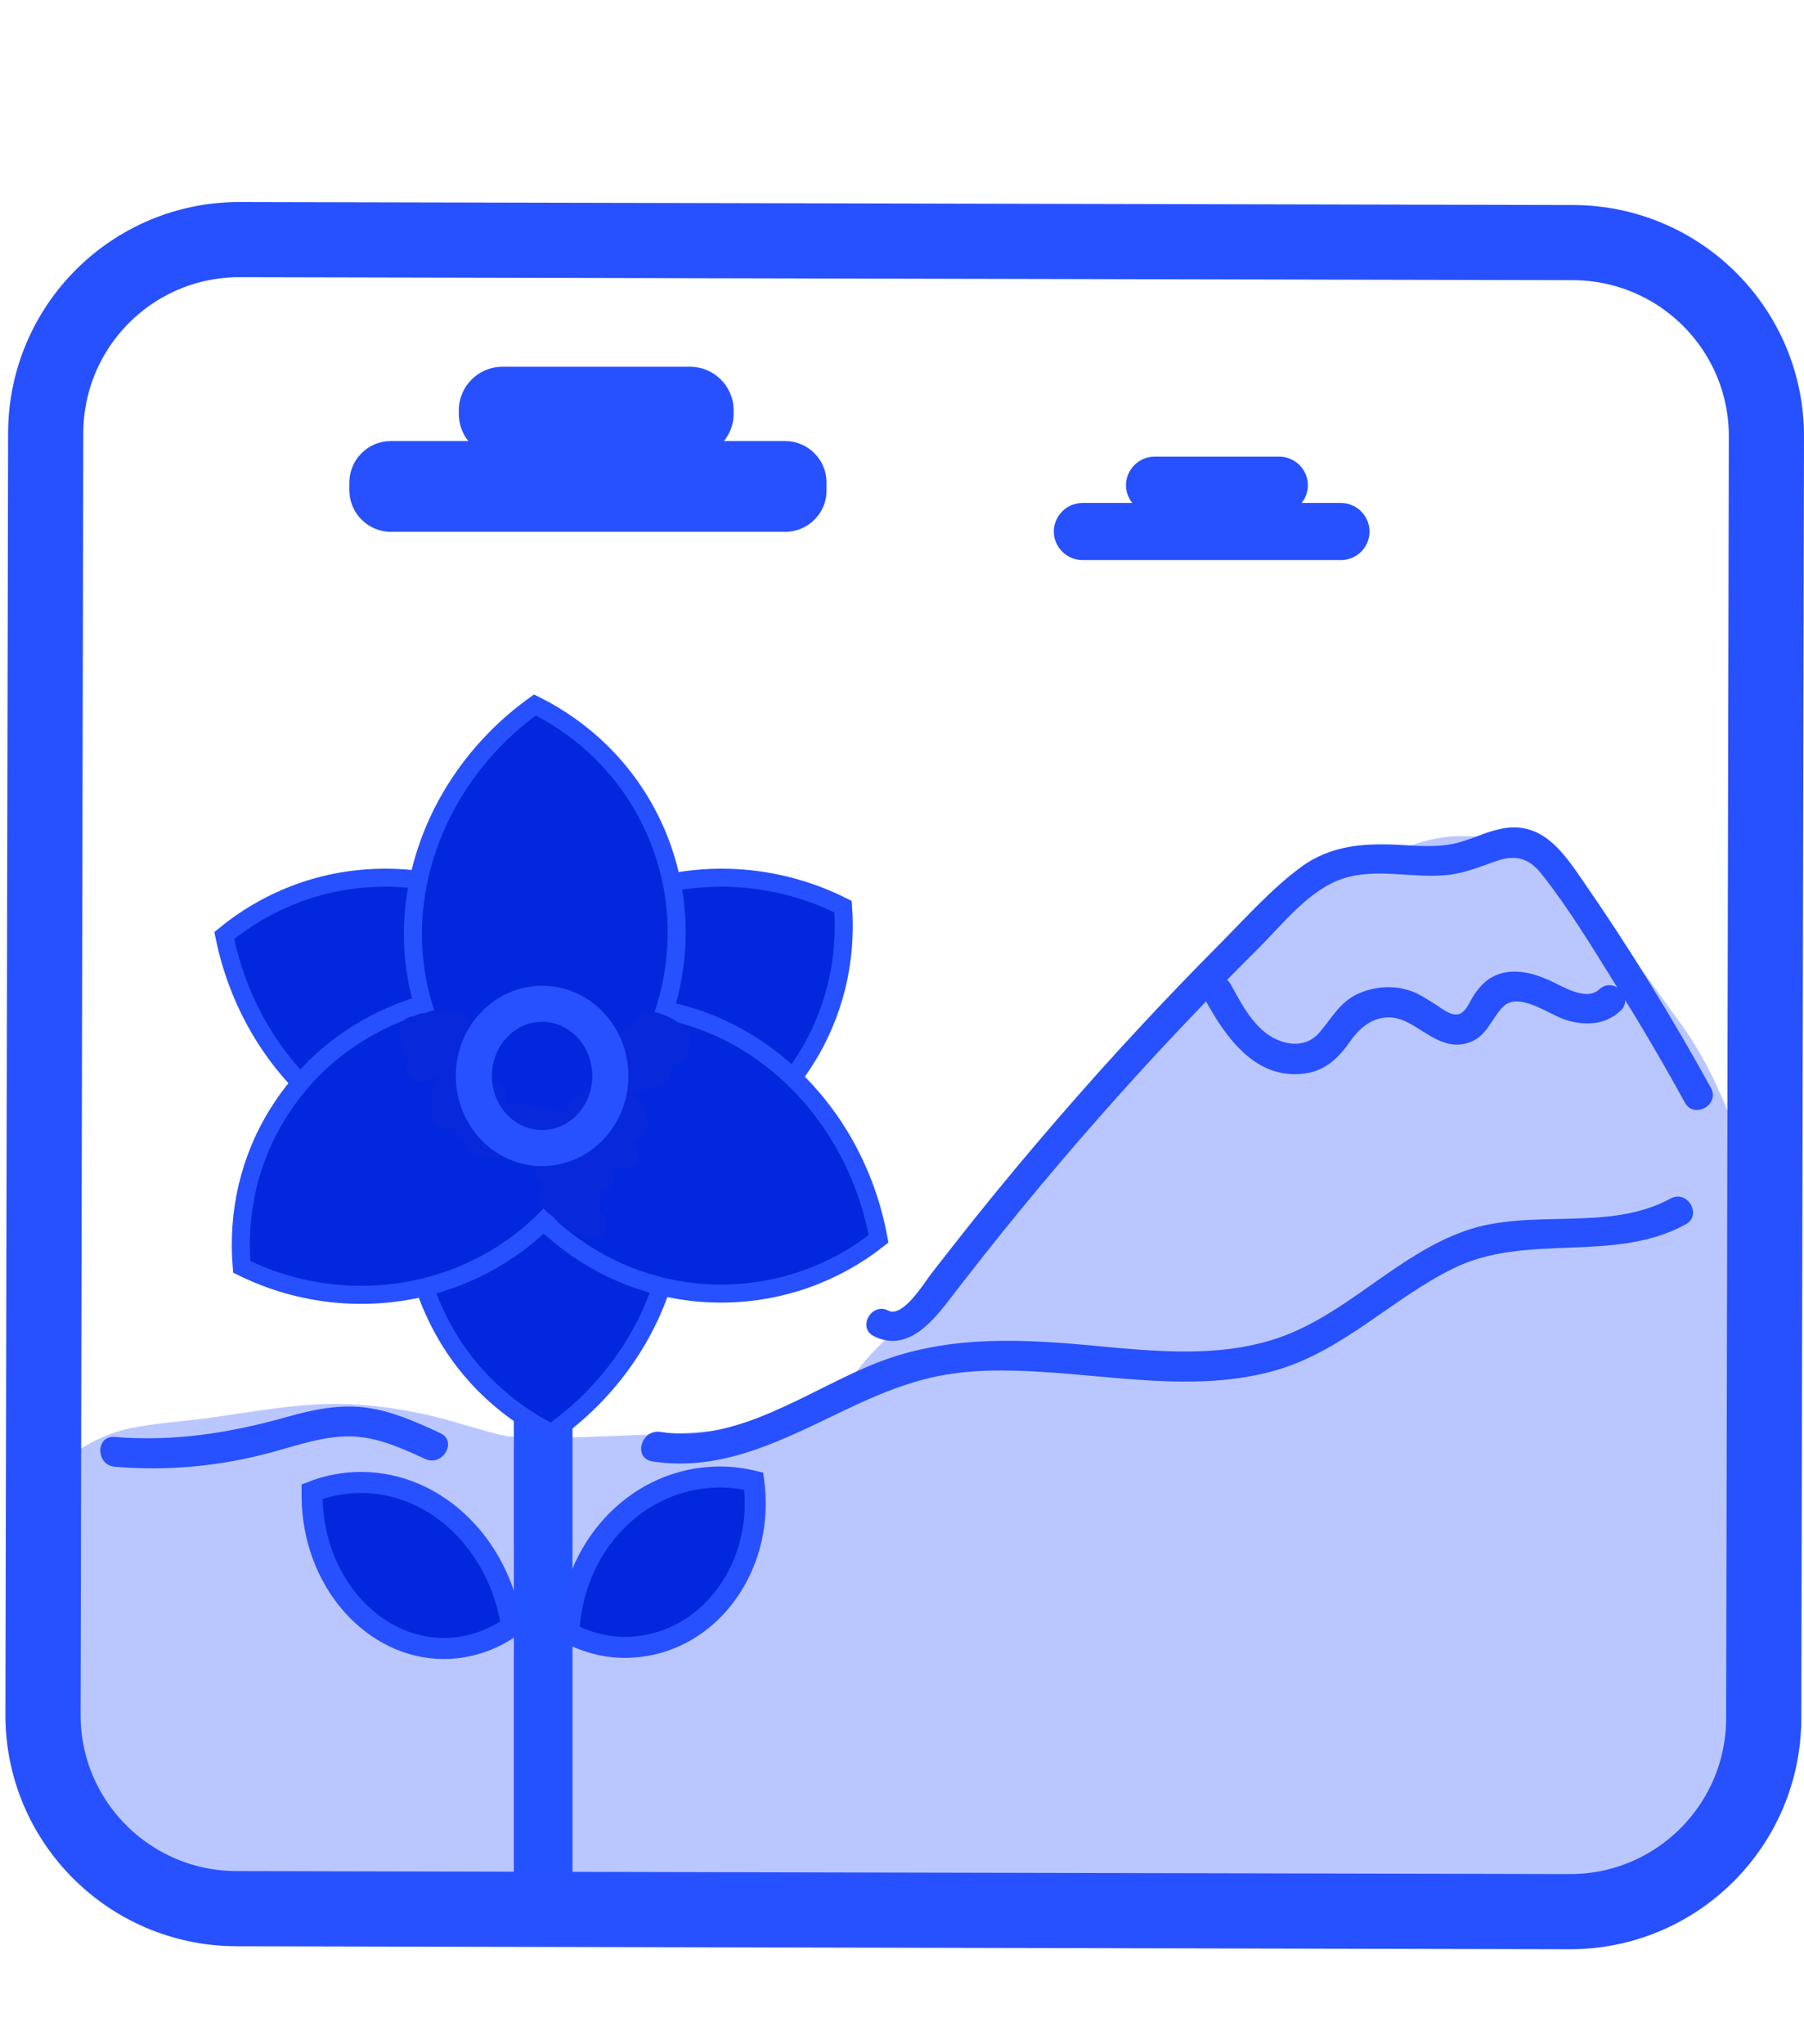 <?xml version="1.0" encoding="utf-8"?>
<!-- Generator: Adobe Illustrator 19.0.0, SVG Export Plug-In . SVG Version: 6.00 Build 0)  -->
<svg version="1.1" id="Layer_1" xmlns="http://www.w3.org/2000/svg" xmlns:xlink="http://www.w3.org/1999/xlink" x="0px" y="0px"
	 viewBox="0 0 600 680" style="enable-background:new 0 0 600 680;" xml:space="preserve">
<style type="text/css">
	.st0{opacity:0.32;}
	.st1{fill:#2750FF;}
	.st2{fill:#2352FF;}
	.st3{fill:none;stroke:#2750FF;stroke-width:25;stroke-miterlimit:10;}
	.st4{stroke:#000000;stroke-miterlimit:10;}
	.st5{fill:#0327DD;stroke:#2750FF;stroke-width:6;stroke-miterlimit:10;}
	.st6{fill:#0327DD;}
	.st7{fill:#0829DA;}
	.st8{fill:none;stroke:#2750FF;stroke-width:12;stroke-miterlimit:10;}
	.st9{fill:#0327DD;stroke:#2750FF;stroke-width:7;stroke-miterlimit:10;}
</style>
<g id="XMLID_171_">
	<g id="XMLID_200_" class="st0">
		<path id="XMLID_96_" class="st1" d="M413,311c-5.3,7.3-8,19.4-8,28.4c0,4.1,0.9,10.5,1.9,14.4c1,4,3.7,10.6,6.1,13.9
			c7.5,10.3,16.8,20,29.9,23c13.6,3.1,26,1.3,38.5-5c9.3-4.7,18.6-9.7,28.1-14.2c-4,1.7-8,3.4-11.9,5c0.5-0.1,1-0.3,1.4-0.4
			c-4.4,0.6-8.9,1.2-13.3,1.8c0.5,0,1,0.1,1.5,0.1c-8.4-2.3-16.8-4.6-25.2-6.8c0.4,0.2,0.8,0.4,1.2,0.6c-3.4-2.6-6.7-5.2-10.1-7.8
			c0.3,0.3,0.7,0.6,1,0.9c-2.6-3.4-5.2-6.7-7.8-10.1c6.9,9,13.4,18.4,20.1,27.6c6.5,8.9,13.2,17.7,17.7,27.9c-1.7-4-3.4-8-5-11.9
			c2.9,7.1,4.7,14.5,5.8,22c-0.6-4.4-1.2-8.9-1.8-13.3c1.6,12.3,1.6,24.8,1.9,37.2c0.3,13.4,0.5,26.9,0.8,40.3
			c0.3,13.1,0.5,26.2,0.8,39.4c0.3,12.9,1.6,26.4,0.4,39.3c0.6-4.4,1.2-8.9,1.8-13.3c-0.3,2.1-0.7,3.9-1.5,5.9c1.7-4,3.4-8,5-11.9
			c-0.4,0.9-0.9,1.8-1.5,2.6c2.6-3.4,5.2-6.7,7.8-10.1c-0.9,1.1-1.7,2-2.8,2.9c3.4-2.6,6.7-5.2,10.1-7.8c-1.5,1.1-3,1.9-4.7,2.6
			c4-1.7,8-3.4,11.9-5c-2.7,1-5.4,1.5-8.2,1.9c4.4-0.6,8.9-1.2,13.3-1.8c-13.7,1.6-27.6,1.9-41.3,2.6c-14.6,0.8-29.1,1.5-43.7,2.2
			c-29.1,1.3-58.3,2.4-87.4,3.2c-58.3,1.6-116.6,2-174.9,1.3c-16.6-0.2-33.1-0.5-49.7-0.8c-16.2-0.4-32.6-0.1-48.7-1.4
			c4.4,0.6,8.9,1.2,13.3,1.8c-1-0.1-2-0.3-2.9-0.7c4,1.7,8,3.4,11.9,5c-0.9-0.3-1.7-0.8-2.5-1.5c3.4,2.6,6.7,5.2,10.1,7.8
			c-0.3-0.3-0.6-0.7-1-1c2.6,3.4,5.2,6.7,7.8,10.1c-0.6-0.7-1.1-1.6-1.5-2.4c1.7,4,3.4,8,5,11.9c-3.3-8-4.6-17.2-6.6-25.5
			c-2.2-9-4.6-17.9-6.5-27c0.6,4.4,1.2,8.9,1.8,13.3c0-0.5-0.1-0.9-0.1-1.4c-0.6,4.4-1.2,8.9-1.8,13.3c0.1-0.4,0.1-0.9,0.2-1.3
			c-1.7,4-3.4,8-5,11.9c0.2-0.4,0.4-0.7,0.7-1.1c-6,6-12,12-17.9,17.9c0.3-0.2,0.7-0.5,1-0.7c-4,1.7-8,3.4-11.9,5
			c0.8-0.3,1.6-0.5,2.5-0.6c-4.4,0.6-8.9,1.2-13.3,1.8c11.2-1.5,22.3-2.9,33.5-4.4c11-1.4,22.1-2.7,33.2-1.3
			c-4.4-0.6-8.9-1.2-13.3-1.8c8.6,1.3,16.8,4.2,25.2,6.5c11.6,3.2,23.6,4.8,35.6,5.5c16.5,0.9,33.3-0.1,49.8-0.9
			c36.6-1.8,74.2-5.9,108.9-18.2c-16.2-27.9-32.4-55.7-48.6-83.6c-4.2,3.5-8.3,7-12.5,10.5c23.6,23.6,47.1,47.1,70.7,70.7
			c2.7-3.3,5.6-6.3,8.9-8.9c-3.4,2.6-6.7,5.2-10.1,7.8c3-2.2,6.1-4.2,9.4-5.8c10.3-5.1,20.4-18.8,23-29.9c2.5-11.2,2-21.9-2.5-32.6
			c-9.8-23.3-34.4-34.7-59-28.9c-5.2,1.2-10.5,2.5-15.7,3.7c12.8,30.5,25.7,60.9,38.5,91.4c1.5-0.8,3-1.5,4.5-2.2
			c-4,1.7-8,3.4-11.9,5c4.7-1.9,9.5-3.2,14.5-4c-4.4,0.6-8.9,1.2-13.3,1.8c8.5-1.1,16.9-0.9,25.4,0.2c-4.4-0.6-8.9-1.2-13.3-1.8
			c16.7,2.3,33,6.4,49.6,8.7c8.6,1.2,17.1,2.1,25.7,2c10.8-0.1,21.6-1.7,32.2-3.3c17-2.6,32.6-8.7,48.2-15.8
			c9.4-4.2,18.3-9.6,25.8-16.7c7.7-7.3,13.3-16.4,16.4-26.5c3.4-10.9,2.4-20.6,0.6-31.8c-1.7-4-3.4-8-5-11.9
			c-3.1-5.8-7.4-10.5-12.9-14c-3.1-3.1-6.8-5.2-11-6.4c-6-3.1-12.4-4.6-19.3-4.3c-24.5-3-48.7,5.8-73.2,2.6
			c4.4,0.6,8.9,1.2,13.3,1.8c-10-1.5-19.5-4.7-29.1-7.6c-12.6-3.8-25.9-6.5-39.1-6.8c-31.5-0.7-61.1,13.7-78.2,40.4
			c-1.7,4-3.4,8-5,11.9c-2.1,6.6-2.4,13.3-0.9,19.9c1.4,10.5,5.7,21.3,13.8,28.7c16.3,15,40.9,19.5,60.6,7.8
			c18.7-11.1,34.3-26.3,48.3-42.8c11.7-13.7,23-27.8,37.2-39c-3.4,2.6-6.7,5.2-10.1,7.8c4.8-3.7,9.8-7,15.3-9.5c-4,1.7-8,3.4-11.9,5
			c3.7-1.5,7.3-2.6,11.2-3.1c-4.4,0.6-8.9,1.2-13.3,1.8c2.8-0.2,5.5-0.2,8.3,0.2c-4.4-0.6-8.9-1.2-13.3-1.8c3.3,0.6,6.4,1.5,9.4,2.8
			c-4-1.7-8-3.4-11.9-5c4.1,1.8,8,4.1,11.8,6.6c1.9,1.3,3.7,2.6,5.6,3.9c8.1,5.9,17.9,8.8,27.9,8.8c23.2,0,43.9-15.9,50.4-38.1
			c3.1-10.6,3-22.1-0.3-32.6c-5.2-16.6-17.3-28.3-28.7-40.7c-7.1-7.8-14.3-15.7-21.4-23.5c-8-8.8-23.5-15.2-35.4-14.6
			c-12.3,0.6-27.4,4.5-35.4,14.6c-17.5,22.4-36.9,43.3-58,62.3c-9.2,8.3-14.6,23.2-14.6,35.4c0,12.3,5.4,26.9,14.6,35.4
			c9.5,8.7,22,15.2,35.4,14.6c13.7-0.6,25.1-5.4,35.4-14.6c21.2-19,40.6-39.8,58-62.3c-23.6,0-47.1,0-70.7,0
			c11.8,13,24.4,25.5,35.5,39.1c-2.6-3.4-5.2-6.7-7.8-10.1c0.7,1,1.2,2,1.7,3.1c-1.7-4-3.4-8-5-11.9c0.4,1.1,0.7,2.1,0.8,3.3
			c-0.6-4.4-1.2-8.9-1.8-13.3c0,0.3,0,0.7,0,1c0.6-4.4,1.2-8.9,1.8-13.3c0,0.6-0.2,1.2-0.5,1.7c4.3-7.4,8.6-14.7,12.9-22.1
			c-0.2,0.2-0.4,0.4-0.5,0.7c3.4-2.6,6.7-5.2,10.1-7.8c-0.2,0.2-0.5,0.3-0.7,0.5c4-1.7,8-3.4,11.9-5c-0.3,0.1-0.6,0.2-1,0.3
			c12.8,1.7,25.7,3.4,38.5,5c-6.4-4.7-12.8-9.2-20-12.5c-7-3.2-13.9-6.4-21.4-7.8c-13.3-2.5-21.5-2.3-34.9-0.2
			c-21.6,3.5-41,17.9-56.6,32.4c-20.4,18.9-35.2,43.2-57.4,60.4c3.4-2.6,6.7-5.2,10.1-7.8c-3.2,2.4-6.5,4.7-10,6.7
			c22.8,22.8,45.6,45.6,68.4,68.4c0.5-0.8,1-1.5,1.5-2.2c-2.6,3.4-5.2,6.7-7.8,10.1c1.7-2.1,3.5-3.9,5.6-5.6
			c-3.4,2.6-6.7,5.2-10.1,7.8c2.2-1.6,4.4-2.9,6.9-4c-4,1.7-8,3.4-11.9,5c3.8-1.6,7.8-2.6,11.9-3.3c-4.4,0.6-8.9,1.2-13.3,1.8
			c5.6-0.7,11.2-0.6,16.8,0.1c-4.4-0.6-8.9-1.2-13.3-1.8c10.1,1.6,19.8,4.9,29.6,7.8c13.6,4,27.9,6.6,42,6.7
			c20.9,0.2,41.4-5.9,62.3-3.4c-16.1-12.2-32.1-24.5-48.2-36.7c0.1,0.5,0.1,0.9,0.2,1.4c-0.6-4.4-1.2-8.9-1.8-13.3
			c0,0.4,0,0.9,0,1.3c0.6-4.4,1.2-8.9,1.8-13.3c-0.1,0.9-0.4,1.7-0.8,2.5c1.7-4,3.4-8,5-11.9c-0.4,0.8-0.9,1.6-1.5,2.3
			c2.6-3.4,5.2-6.7,7.8-10.1c-1,1.1-2,2.1-3.2,3.1c3.4-2.6,6.7-5.2,10.1-7.8c-5.3,3.9-11.6,6.7-17.6,9.3c4-1.7,8-3.4,11.9-5
			c-11.2,4.7-22.8,7.8-34.8,9.6c4.4-0.6,8.9-1.2,13.3-1.8c-12.1,1.6-24.2,1.7-36.3,0.2c4.4,0.6,8.9,1.2,13.3,1.8
			c-20.3-2.8-40-8.1-60.5-10c-22.6-2.1-45.5,2.7-65.5,13.3c-10.3,5.5-20.4,18.5-23,29.9c-2.5,11.2-2,21.9,2.5,32.6
			c9.8,23.3,34.4,34.7,59,28.9c5.2-1.2,10.5-2.5,15.7-3.7c-12.8-30.5-25.7-60.9-38.5-91.4c-10.7,5.3-21,13.2-28.4,22.6
			c-4.9,4.5-8.3,9.9-10.3,16.1c-3.1,6-4.6,12.4-4.3,19.3c0,12.3,5.4,26.9,14.6,35.4c9.5,8.7,22,15.2,35.4,14.6
			c4.4-0.6,8.9-1.2,13.3-1.8c8.5-2.4,15.8-6.7,22.1-12.9c4.2-3.5,8.3-7,12.5-10.5c2.6-3.4,5.2-6.7,7.8-10.1
			c3.7-5.7,5.6-11.9,5.9-18.6c1.4-10.7,0.1-22.6-5.9-31.9c-4.7-7.2-10.7-13.3-17.9-17.9c-9.9-6.4-27.3-9-38.5-5
			c-18.1,6.4-36.8,10.4-55.8,13c4.4-0.6,8.9-1.2,13.3-1.8c-16.3,2.1-32.7,3.2-49.1,3.8c-16.6,0.6-33.5,1.7-50-0.4
			c4.4,0.6,8.9,1.2,13.3,1.8c-7.8-1.2-15.2-3.5-22.7-5.7c-11.5-3.4-23.5-5.5-35.5-6c-16.3-0.7-32.9,2.8-49,4.9
			c-8,1-16.3,1.5-24.1,3.2c-13.8,3-26.6,12.7-33.7,24.8c-7.7,13.1-8.4,27.9-5.3,42.5c0.8,4,1.9,8,2.9,12.1
			c4.8,20,7.6,42.5,20.5,59.2c7.5,9.7,18,17.6,30.1,20.6c7.3,1.8,15,2.3,22.4,2.5c8.6,0.3,17.2,0.5,25.8,0.7
			c16.6,0.4,33.1,0.8,49.7,1c33.8,0.5,67.6,0.6,101.4,0.4c67.2-0.5,134.5-2.4,201.6-5.9c16.9-0.9,33.7-1.8,50.6-2.9
			c10.1-0.6,20.8-1,30.4-4.2c16.3-5.5,31.4-15.6,39.5-31.4c10.8-21.2,8.4-44.5,7.9-67.5c-0.3-16.7-0.7-33.5-1-50.2
			c-0.3-16.1-0.5-32.3-1-48.4c-0.3-11.6-1.6-23-3.3-34.6c-1.1-7.3-2.7-14.4-5.5-21.2c-4.4-11.1-9.1-21.1-15.9-30.8
			c-4.6-6.5-9.3-12.8-13.9-19.2c-5.7-7.8-11.3-15.7-17.2-23.3c-10.1-13.1-25.3-21.2-42.2-21.3c-12.1-0.1-22.7,4.8-33.2,10.1
			c-7.4,3.8-14.8,7.5-22.2,11.3c22.8,6,45.6,12,68.4,17.9c-0.2-0.3-0.4-0.6-0.7-0.9c1.7,4,3.4,8,5,11.9c-0.1-0.4-0.3-0.7-0.4-1.1
			c0.6,4.4,1.2,8.9,1.8,13.3c-0.2-0.8-0.2-1.5,0-2.3c-0.6,4.4-1.2,8.9-1.8,13.3c0.1-0.4,0.3-0.7,0.4-1.1c-1.7,4-3.4,8-5,11.9
			c0.2-0.3,0.5-0.6,0.7-0.9c7.2-9.9,8.1-27.3,5-38.5c-3.2-11.6-12.2-24.2-23-29.9c-11.6-6.1-25.7-9.2-38.5-5c-4,1.7-8,3.4-11.9,5
			C423.4,297.5,417.5,303.5,413,311L413,311z"/>
	</g>
</g>
<rect id="XMLID_111_" x="170.9" y="381.1" class="st2" width="19.5" height="241.9"/>
<path id="XMLID_1_" class="st3" d="M522,635.9l-443.4-1c-35.6-0.1-64.4-29-64.3-64.6L15.2,144c0.1-35.6,29-64.4,64.6-64.3l443.4,1
	c35.6,0.1,64.4,29,64.3,64.6l-0.9,426.4C586.5,607.2,557.6,636,522,635.9z"/>
<path id="XMLID_40_" class="st4" d="M616.9,68.9"/>
<path id="XMLID_33_" class="st4" d="M569.4,43.4"/>
<path id="XMLID_74_" class="st4" d="M612.9,86.3"/>
<path id="XMLID_69_" class="st4" d="M641.1,33"/>
<path id="XMLID_79_" class="st4" d="M610.2,80.7"/>
<path id="XMLID_78_" class="st4" d="M564.8,111.7"/>
<path id="XMLID_84_" class="st4" d="M590.5,92.3"/>
<path id="XMLID_83_" class="st4" d="M649.5,107.1"/>
<path id="XMLID_94_" class="st5" d="M163.8,387c-43.3,1.3-80.3-31.4-89.2-75.8c14.1-11.6,31.8-18.7,51.2-19.2
	c44.4-1.3,81.9,32.2,88,76.4C199.8,379.6,182.6,386.4,163.8,387z"/>
<path id="XMLID_93_" class="st5" d="M267.4,353.2c-23.4,36.4-71.3,48.5-112.9,30.8c-1.6-18.2,2.6-36.8,13.1-53.1
	c24-37.3,72.9-49.4,112.8-29.3C281.7,319.4,277.6,337.4,267.4,353.2z"/>
<path id="XMLID_92_" class="st5" d="M216.5,364.4c18.7,39.1,3.8,86.2-33.1,112.3c-16.3-8.2-30-21.5-38.3-39
	c-19.2-40.1-3.8-87.9,34.2-111.4C195.2,334.5,208.4,347.5,216.5,364.4z"/>
<g id="XMLID_91_">
	<path id="XMLID_188_" class="st6" d="M193.4,367.5c-22.4-4.4-44.4-10.3-66-17.6c19.4-0.3,38.8,4.9,55.4,14.9
		c-15.1-4.1-29.4-10.8-42.2-19.7c6.6-1.9,14.1,0.1,18.8,5.1c1.2,1.2,2.3,2.9,1.8,4.5c-1.1,4.4-8.1,0.9-12.3,2.7
		c6.5,5,13.1,9.9,19.6,14.9c-6.7-0.8-13.2-3.1-19-6.6c5.5,0.2,11,1.2,16.2,3.2c-2.2,0.1-4.5,0.1-6.7,0.2"/>
</g>
<g id="XMLID_86_">
	<path id="XMLID_186_" class="st6" d="M144.9,367.7c0.6,0.3,1.3,0.3,1.9,0.4c3,0.4,6,1.2,8.9,2.3"/>
</g>
<g id="XMLID_85_">
	<path id="XMLID_184_" class="st6" d="M147,369c2.5,0.5,5.1,1.1,7.6,1.6"/>
</g>
<g id="XMLID_82_">
	<path id="XMLID_182_" class="st6" d="M156.5,379.8c1-2.3,1.5-4.9,1.3-7.5"/>
</g>
<g id="XMLID_75_">
	<path id="XMLID_179_" class="st6" d="M155.7,377c-0.7-1-1-2.3-0.7-3.5"/>
</g>
<g id="XMLID_73_">
	<path id="XMLID_177_" class="st6" d="M155.6,373.8c-2.2-1.5-4.5-3-6.7-4.5"/>
</g>
<g id="XMLID_72_">
	<path id="XMLID_175_" class="st6" d="M165.1,347.8c-3-1.4-5.6-3.8-7.1-6.7c5.3,3.1,10.7,6.1,16,9.2c-3.7-5.7-9.1-10.1-14.3-14.4
		c5.5,0.5,10.9,1.7,16.1,3.4c-4.3-0.6-8.4-2.1-12.1-4.4c5.5-1.8,11.6-1.8,17.1,0.1c-7.4,0.6-14.9-0.3-21.9-2.9
		c0.6-1.2,2.3-1.4,3.6-1.3c5.7,0.2,11.3,0.8,16.9,1.9c-4.5-0.4-8.9-1.7-12.9-3.6c-0.5-0.2-1.1-0.7-0.8-1.2c0.2-0.4,0.7-0.4,1.1-0.3
		c3,0.3,6.1,0.7,9.1,1c-6.6-2.5-13.5-5.1-18.7-10c0.7-1.1,2.2-1.1,3.5-1c4.6,0.3,9.1,0.5,13.7,0.8c-0.3-2.2-1.3-4.3-2.9-5.8
		c1.5,0.6,3,1.3,4.5,1.9c-0.7-1.3-1.7-2.3-3-3c0.7,0.8,1.6,1.6,2.5,2.1c-0.5-0.6-1-1.3-1.6-1.9c0.5,0.2,1,0.5,1.5,0.7
		c-0.6-1-1.3-1.8-2.2-2.6c0.7,1.6,1.9,3,3.5,3.9c-1-1.4-2-2.7-3-4.1"/>
</g>
<g id="XMLID_65_">
	<path id="XMLID_173_" class="st6" d="M177.5,339.3c-0.4-4,1.4-8.2,4.5-10.8c0.8-0.6,1.7-1.2,2.7-1.1c0.8,0.1,1.6,0.5,2.2,1
		c1.7,1.2,3.4,2.4,4.3,4.2c0.9,1.8,0.7,4.3-1,5.4c-1.5,0.9-3.4,0.5-5,0c0.5-2.7,3.8-4.1,6.5-3.6s5,2.4,7.1,4.1
		c0.4,0.3,0.7,0.6,0.8,1.1c0.1,0.8-0.7,1.4-1.4,1.7c-2.9,1.1-6.5,0.4-8.7-1.8c1.8-2,4.6-3,7.3-2.8c3.2,0.3,6.2,2.7,6.6,5.8
		c0.5,3.1-2.1,6.6-5.3,6.4c1.9-1.5,4-3.1,6.4-3.5c2.7-0.5,5.7,0.7,7,3.1s0.3,5.9-2.2,6.9c3.2-2.8,7.6-4.4,11.9-4.3
		c-1.8,4.7-4.3,9-7.3,13c2.8-3.6,6.3-6.7,10.3-9c-2.5,5.4-6.7,9.7-10.8,13.9c3.7-1,6.7-4.1,7.6-7.8c-11.6,0.4-23.2,3-33.9,7.5
		c5.8-2.2,11.7-4.3,17.6-6.4c-5.8,5.4-12.7,11.2-20.7,10.5c-4.3-0.4-8.7-2.6-12.6-0.7c-3,1.5-4.4,5-5.5,8.2c-1.4-0.5-2.3-2-3-3.3
		c-0.8-1.3-1.7-2.7-3.1-3.1c-1.5-0.4-3.4,0.9-2.8,2.3c-1.2-0.5-1.6-2.1-1.3-3.3s1.2-2.3,2-3.3c6.6-7.8,13.3-15.7,19.9-23.5
		c6-7,12.6-14.5,21.7-16.3c1.6,0.4,1.7,3,0.3,3.9c-1.4,0.9-3.3,0.2-4.4-1.1s-1.5-2.9-1.9-4.5c-0.8-3.1-1.5-6.1-2.3-9.2
		c-0.5-2-1.2-4.3-3.2-5.1"/>
</g>
<g id="XMLID_64_">
	<path id="XMLID_170_" class="st6" d="M230.1,357.5c-2.4,1.7-4.4,3.8-6.1,6.1c-2.1,2.9-3.6,6.4-6.4,8.7c4.1-3,8.2-6,12.4-8.9
		c-2.5,2.1-5.4,3.9-8.4,5.1c3.4-0.1,6.7-1.2,9.6-3c-2.2,1-4.5,1.9-6.9,2.5c1.8-1.2,3.9-2.1,6-2.5c-1.7,1.6-3.8,2.7-6.1,3
		c2.1-0.1,4.2-0.6,6.2-1.2c0.4-0.1,1-0.5,0.8-1c-0.2-0.3-0.5-0.3-0.9-0.3c-3.2,0.4-6.3,1.7-8.7,3.9c-1,0.9-1.8,2.4-1,3.4
		c2.1-2.2,4.2-4.4,6.2-6.7"/>
</g>
<g id="XMLID_58_">
	<path id="XMLID_167_" class="st6" d="M171.8,315.7c5.6,0.1,11.2,0.9,16.6,2.5c-4.6-1-9.2-2-13.8-3c2.4,0.9,5,1.3,7.6,1.2
		c-1.5-1.3-3.2-2.2-5.1-2.6c2.3,0.7,4.8,0.7,7.1-0.1"/>
</g>
<path id="XMLID_24_" class="st5" d="M204.5,334.5c43.3-0.4,79.6,33.1,87.7,77.6c-14.3,11.3-32.2,18-51.6,18.2
	c-44.4,0.4-81.3-33.9-86.4-78.2C168.4,341.1,185.8,334.7,204.5,334.5z"/>
<path id="XMLID_23_" class="st5" d="M92.9,369.7c23.2-36.6,70.9-49,112.7-31.7c1.7,18.1-2.3,36.8-12.7,53.2
	c-23.7,37.5-72.5,50-112.5,30.2C78.9,403.6,82.8,385.5,92.9,369.7z"/>
<path id="XMLID_22_" class="st5" d="M145.7,347c-19-38.9-4.5-86.1,32.2-112.5c16.3,8.1,30.1,21.3,38.6,38.7
	c19.5,39.9,4.5,87.9-33.3,111.7C167.2,376.8,153.9,363.9,145.7,347z"/>
<g id="XMLID_21_">
	<path id="XMLID_165_" class="st6" d="M168.7,344.8c22.4,4.2,44.5,9.9,66.2,17.1c-19.4,0.5-38.8-4.6-55.5-14.4
		c15.1,3.9,29.5,10.5,42.4,19.3c-6.5,1.9-14.1,0-18.8-4.9c-1.2-1.2-2.3-2.9-1.9-4.5c1.1-4.4,8.1-1,12.3-2.8
		c-6.6-4.9-13.1-9.8-19.7-14.7c6.7,0.7,13.2,3,19,6.4c-5.5-0.1-11-1.2-16.2-3c2.2-0.1,4.5-0.2,6.7-0.3"/>
</g>
<g id="XMLID_20_">
	<path id="XMLID_162_" class="st6" d="M217.2,344.2c-0.6-0.3-1.3-0.3-1.9-0.4c-3-0.4-6-1.1-8.9-2.2"/>
</g>
<g id="XMLID_19_">
	<path id="XMLID_160_" class="st6" d="M215.1,342.9c-2.5-0.5-5.1-1-7.6-1.5"/>
</g>
<g id="XMLID_18_">
	<path id="XMLID_155_" class="st6" d="M205.5,332.1c-1,2.3-1.4,4.9-1.2,7.5"/>
</g>
<g id="XMLID_17_">
	<path id="XMLID_153_" class="st6" d="M206.3,334.9c0.7,1,1,2.3,0.7,3.5"/>
</g>
<g id="XMLID_16_">
	<path id="XMLID_151_" class="st6" d="M206.4,338.2c2.2,1.5,4.5,3,6.7,4.5"/>
</g>
<g id="XMLID_15_">
	<path id="XMLID_149_" class="st6" d="M197.2,364.3c3,1.4,5.6,3.7,7.2,6.7c-5.4-3-10.7-6-16.1-9.1c3.8,5.6,9.1,10,14.4,14.3
		c-5.5-0.5-10.9-1.6-16.1-3.3c4.3,0.5,8.4,2,12.1,4.3c-5.5,1.9-11.6,1.9-17.1,0c7.4-0.7,14.9,0.2,21.9,2.7c-0.6,1.2-2.3,1.4-3.6,1.3
		c-5.7-0.1-11.3-0.7-16.9-1.8c4.5,0.4,8.9,1.6,12.9,3.5c0.5,0.2,1.1,0.7,0.8,1.2c-0.2,0.4-0.7,0.4-1.1,0.3c-3-0.3-6.1-0.6-9.1-0.9
		c6.7,2.5,13.5,5,18.7,9.8c-0.7,1.1-2.2,1.1-3.5,1.1c-4.6-0.2-9.1-0.4-13.7-0.7c0.3,2.2,1.4,4.3,3,5.8c-1.5-0.6-3-1.2-4.5-1.9
		c0.7,1.3,1.7,2.3,3,3c-0.7-0.8-1.6-1.6-2.5-2.1c0.5,0.6,1,1.3,1.6,1.9c-0.5-0.2-1-0.4-1.5-0.7c0.6,0.9,1.3,1.8,2.2,2.6
		c-0.7-1.6-2-3-3.5-3.8c1,1.4,2,2.7,3,4.1"/>
</g>
<g id="XMLID_14_">
	<path id="XMLID_146_" class="st6" d="M184.8,372.9c0.4,4-1.3,8.2-4.4,10.8c-0.8,0.6-1.7,1.2-2.7,1.2c-0.8,0-1.6-0.5-2.3-1
		c-1.7-1.1-3.4-2.4-4.3-4.1s-0.7-4.3,1-5.4c1.5-0.9,3.4-0.5,5-0.1c-0.5,2.7-3.8,4.2-6.5,3.7s-5-2.3-7.1-4.1
		c-0.4-0.3-0.7-0.6-0.8-1.1c-0.1-0.8,0.7-1.4,1.4-1.7c2.9-1.1,6.4-0.4,8.7,1.8c-1.8,2-4.6,3.1-7.3,2.8c-3.2-0.3-6.2-2.7-6.7-5.8
		s2.1-6.6,5.2-6.5c-1.9,1.5-3.9,3.1-6.4,3.6c-2.7,0.5-5.7-0.7-7-3.1c-1.3-2.4-0.3-5.9,2.2-6.9c-3.2,2.9-7.5,4.5-11.9,4.4
		c1.8-4.7,4.2-9.1,7.2-13.1c-2.8,3.6-6.3,6.7-10.2,9.1c2.4-5.4,6.6-9.8,10.7-14c-3.7,1-6.7,4.1-7.5,7.8c11.6-0.5,23.2-3.2,33.8-7.8
		c-5.8,2.3-11.7,4.4-17.5,6.5c5.8-5.5,12.6-11.3,20.6-10.7c4.3,0.3,8.7,2.5,12.6,0.6c3-1.5,4.3-5,5.4-8.2c1.4,0.5,2.3,1.9,3,3.2
		c0.8,1.3,1.7,2.7,3.2,3.1s3.4-0.9,2.8-2.3c1.2,0.5,1.6,2.1,1.3,3.3c-0.3,1.3-1.2,2.3-2,3.3c-6.6,7.9-13.1,15.8-19.7,23.7
		c-5.9,7.1-12.5,14.6-21.5,16.4c-1.6-0.4-1.7-3-0.3-3.9s3.3-0.2,4.4,1s1.5,2.9,2,4.5c0.8,3,1.6,6.1,2.4,9.1c0.5,2,1.3,4.3,3.2,5"/>
</g>
<g id="XMLID_13_">
	<path id="XMLID_144_" class="st6" d="M132,355.1c2.3-1.7,4.4-3.8,6.1-6.2c2.1-3,3.6-6.4,6.3-8.8c-4.1,3-8.2,6-12.3,9
		c2.5-2.2,5.3-3.9,8.4-5.2c-3.4,0.1-6.7,1.2-9.6,3.1c2.2-1.1,4.5-1.9,6.9-2.6c-1.8,1.2-3.9,2.1-6,2.6c1.6-1.6,3.8-2.7,6.1-3
		c-2.1,0.2-4.2,0.6-6.2,1.3c-0.4,0.2-1,0.6-0.8,1c0.2,0.3,0.6,0.3,0.9,0.3c3.2-0.4,6.3-1.8,8.7-4c1-0.9,1.8-2.4,0.9-3.4
		c-2.1,2.2-4.2,4.4-6.1,6.7"/>
</g>
<g id="XMLID_12_">
	<path id="XMLID_142_" class="st6" d="M190.7,396.4c-5.6,0-11.3-0.8-16.7-2.4c4.6,1,9.2,2,13.8,2.9c-2.4-0.8-5.1-1.2-7.6-1.1
		c1.5,1.3,3.3,2.2,5.2,2.5c-2.3-0.7-4.8-0.6-7.1,0.1"/>
</g>
<g id="XMLID_54_">
	<path id="XMLID_140_" class="st6" d="M169.7,366.6c-7.8,0.6-15.7-1.7-21.9-6.4c1.3-2.2,4.6-1.8,7-1.1c8.3,2.4,16.6,5,24.8,7.7"/>
</g>
<g id="XMLID_62_">
	<path id="XMLID_137_" class="st6" d="M189.6,384.7c0.2,1.6-2,2.1-3.6,2c-3.9-0.2-7.8-0.4-11.7-0.7c1.1,1.6,2.9,2.7,4.8,3.1"/>
</g>
<g id="XMLID_63_">
	<path id="XMLID_135_" class="st6" d="M226.4,357.9c-4.9-2.8-9.8-5.7-14.7-8.5c1.5-1,3.7-1.1,5.3,0"/>
</g>
<g id="XMLID_121_">
	<path id="XMLID_122_" class="st6" d="M226.4,344.9c-0.6,0.4-1.4,0.2-2-0.2c-0.6-0.4-1.1-0.9-1.7-1.3c-0.9-0.6-2-0.8-3-1
		c-2-0.4-4-0.8-6-1.2"/>
</g>
<g id="XMLID_180_">
	<path id="XMLID_87_" class="st6" d="M147.7,333c0.1,1.4-0.7,2.8-2,3.4"/>
</g>
<g id="XMLID_5_">
	<g id="XMLID_129_">
		<path id="XMLID_81_" class="st7" d="M197.7,395.4c-4.5-3.1-8.9-6.4-11.4-11.4c-1,2.4-2,4.9-3,7.3c1.8-0.5,5.3,1.4,6.9,1.9
			c2.7,0.9,5.3,1.8,7.9,2.8c6.1,2.2,8.7-7.5,2.7-9.6c-3.4-1.2-6.9-2.5-10.4-3.6c-3.3-1-6.4-2.1-9.8-1.1c-3.3,0.9-4.4,4.5-3,7.3
			c3.3,6.6,9.1,10.9,15,15C197.9,407.7,202.9,399.1,197.7,395.4L197.7,395.4z"/>
	</g>
</g>
<g id="XMLID_6_">
	<g id="XMLID_123_">
		<path id="XMLID_68_" class="st7" d="M203.3,369.4c-7,4.6-17.3-0.3-24.8-1.4c-4.4-0.6-8.8-0.9-13.2-0.8c-3.5,0.1-8.5-0.3-11.5,1.9
			c-2.9,2.1-3.3,6.1-1,8.8c2.4,2.8,6.5,3,9.8,3.7c9.9,2.1,19.9,4.3,29.8,6.4c0.4-3.3,0.9-6.5,1.3-9.8c-10.9-0.4-21.8-1.3-32.6-3
			c0,3.2,0,6.4,0,9.6c14.5-2.5,30.1-3,43.6,3.7c0.8-3.1,1.7-6.2,2.5-9.3c-2.7,0-9.3-0.7-10.3-4c-1-3.1,8.3-5.9,8.2-0.7
			c0.8-1.4,1.7-2.9,2.5-4.3c-1,0.5-1.6-1.2-1.7-1.7c-0.2-1.4,1.4-2.9,2.3-3.7c2.6-2.2,6.5-2.6,9.7-3c3.3-0.4,6.8-4.1,4.3-7.5
			c-2.4-3.4-4.9-6.8-7.3-10.2c-2.3,2.3-4.6,4.6-6.8,6.8c3.3,1.7,6.4,3.5,9.5,5.5c5.1,3.3,9.3-3.7,6.1-7.9c-2.3-2.9-4.9-5.1-8.1-6.9
			c-5.6-3.3-10.6,5.4-5,8.6c2.5,1.4,4.3,3.1,6.1,5.3c2-2.6,4-5.2,6.1-7.9c-3.1-2-6.2-3.8-9.5-5.5c-4.1-2.1-10,2.5-6.8,6.8
			c2.4,3.4,4.9,6.8,7.3,10.2c1.4-2.5,2.9-5,4.3-7.5c-9.3,1.1-21.3,4.5-21.9,15.9c-0.5,9,8.7,15.1,16.7,11.1c1.6-0.8,2.4-2.6,2.5-4.3
			c0.3-14.3-18.7-16.4-26.2-6.6c-9.1,11.9,8.1,21.4,18.3,21.2c4.7-0.1,7.2-7.1,2.5-9.3c-16.2-7.9-33.9-7.7-51.3-4.7
			c-4.7,0.8-4.8,8.9,0,9.6c11.7,1.8,23.4,2.9,35.2,3.3c5.6,0.2,6.9-8.6,1.3-9.8c-6.2-1.3-12.4-2.7-18.6-4c-2.8-0.6-5.6-1.2-8.4-1.8
			c-1.7-0.4-7.3-1-8.2-1.7c0.5,1.2,1,2.4,1.5,3.5c0-0.3,0-0.6,0-1c-0.8,1.4-1.7,2.9-2.5,4.3c1.2-0.9,5-0.5,6.5-0.5
			c2.5-0.1,5.1,0,7.6,0.2c4.6,0.3,9.1,1.3,13.7,2.3c7.4,1.6,15.1,2.7,21.8-1.7C213.7,374.6,208.7,365.9,203.3,369.4L203.3,369.4z"/>
	</g>
</g>
<g id="XMLID_7_">
	<g id="XMLID_114_">
		<path id="XMLID_57_" class="st7" d="M160.8,359.7c-4.8,2.2-9.5,4.4-14.3,6.6c2.4,1,4.9,2,7.3,3c-3-7.9,11.7-15,5.5-22.7
			c-5.3-6.6-16.7,1.3-22,4c2,2.6,4,5.2,6.1,7.9c3.8-4.3,7.6-8.7,11.3-13c1.7-2,2.1-5.2,0-7.1c-6-5.5-14.8,1.4-19.4,5.8
			c-1.8,1.7-2.1,5.4,0,7.1c0.4,0.3,0.8,0.6,1.1,0.9c5,4,12.1-3.1,7.1-7.1c-0.4-0.3-0.8-0.6-1.1-0.9c0,2.4,0,4.7,0,7.1
			c1.8-1.7,5.4-5.2,8.2-4.9c-1.2-0.5-2.4-1-3.5-1.5c0.2,0.2,0.4,0.4,0.6,0.6c0-2.4,0-4.7,0-7.1c-3.8,4.3-7.6,8.7-11.3,13
			c-3.8,4.3,0.9,10.4,6.1,7.9c2.2-1.1,4.4-2.2,6.6-3.2c1.3-0.6,2.6-1.2,3.9-1.7c1.5-0.3,1-0.7-1.5-1.4c-0.2-1.3-0.3-2.6-0.5-3.9
			c-0.9,4.3-4.8,7.6-6.4,11.7c-1.4,3.7-1.8,7.5-0.4,11.2c1.2,3.2,4.2,4.4,7.3,3c4.8-2.2,9.5-4.4,14.3-6.6
			C171.7,365.7,166.6,357,160.8,359.7L160.8,359.7z"/>
	</g>
</g>
<g id="XMLID_103_">
	<g id="XMLID_106_">
		<path id="XMLID_50_" class="st7" d="M225.8,343.6c-0.6-0.2-0.8-0.3-1.6-0.8c-1-0.7-1.3-1-2.3-1.7c-0.7-0.5-1.4-1-2.1-1.4
			c-0.3-0.2-0.7-0.3-1-0.5c0.8,0.4-2.4-1-1.5-0.6c-0.4,3-0.8,6.1-1.2,9.1c-1.2-0.2-1.3-0.1-0.4,0.1c-0.3-0.1-0.1-0.1,0.5,0.2
			c0.8,0.4,1.6,0.7,2.5,1c1.5,0.6,3,1.2,4.6,1.6c4.7,1.5,8.6-5,4.9-8.4c-3-2.7-6.5-4.6-10.5-5.6c-2.6-0.6-5.4,0.8-6.2,3.5
			c-0.7,2.5,0.9,5.5,3.5,6.2c2.3,0.5,4.3,1.4,6,3c1.6-2.8,3.2-5.6,4.9-8.4c-4-1.3-8.2-4.2-12.5-3c-3.9,1.1-5.2,7.2-1.2,9.1
			c1.8,0.9,3.3,1.5,4.8,2.7c1.9,1.5,3.8,2.7,6.1,3.4C229.4,355.1,232,345.5,225.8,343.6L225.8,343.6z"/>
	</g>
</g>
<ellipse id="XMLID_105_" class="st8" cx="180.3" cy="357.9" rx="22.7" ry="24"/>
<g id="XMLID_2_">
	<g id="XMLID_98_">
		<path id="XMLID_42_" class="st7" d="M200.1,403.5c-2.1-1.8-4.2-3.4-6.4-4.9c-0.9-0.6-1.9-1.3-2.9-1.8c-0.6-0.3-1.1-0.6-1.7-1
			c-0.7-0.5,0.4,0.9-0.3-0.5c-1.1-2.5-4.7-3.1-6.8-1.8c-2.5,1.5-2.9,4.4-1.8,6.8c1.3,2.7,3.9,4.1,6.3,5.6c2.3,1.4,4.5,3,6.6,4.8
			c2.1,1.7,5.1,2,7.1,0C201.9,408.8,202.2,405.3,200.1,403.5L200.1,403.5z"/>
	</g>
</g>
<g id="XMLID_3_">
	<g id="XMLID_88_">
		<path id="XMLID_41_" class="st7" d="M197.3,403.6c-1.2-2.1-2.7-3.9-4.6-5.3c-0.9-0.7-1.7-1.3-2.7-1.7c-0.4-0.2-0.8-0.4-1.2-0.6
			c-0.1-0.1-0.3-0.1-0.4-0.2c0.5,0.3,0.8,0.8,0.9,1.4c-2.4,1.9-4.9,3.8-7.3,5.6c1.5,0.8,2.2,1.5,2.9,2.8c2.6-2,5.2-4,7.9-6.1
			c-0.4-0.3-0.8-0.7-1.2-1c-0.6-0.6,0,0.1-0.5-0.7c-1.4-2.3-4.5-3.2-6.8-1.8c-2.3,1.4-3.2,4.5-1.8,6.8c0.9,1.4,1.9,2.7,3.2,3.7
			c2,1.5,4.5,2.1,6.6,0.4c1.9-1.5,2.6-4.3,1.3-6.5c-1.6-2.7-3.8-4.8-6.5-6.3c-1.8-1-4-0.9-5.6,0.4c-1.4,1.1-2.5,3.4-1.8,5.3
			c1.1,2.9,2.9,4.2,5.5,5.5c1.8,0.9,2.5,1.7,3.5,3.4c1.3,2.3,4.5,3.1,6.8,1.8C197.9,409.1,198.7,406,197.3,403.6L197.3,403.6z"/>
	</g>
</g>
<g id="XMLID_4_">
	<g id="XMLID_71_">
		<path id="XMLID_26_" class="st7" d="M139,349.4c1.8-0.4,3.4-1.2,4.9-2.2c0.6-0.4,1.2-0.8,1.7-1.1c0.8-0.5,0.2-0.2,0.2-0.2
			c0.1,0,0.3-0.1,0.4-0.1c-0.6,0-0.6,0,0,0c2.7-0.1,5-2.2,5-5c0-2.6-2.3-5.1-5-5c-2.3,0.1-4.3,0.8-6.2,2c-0.7,0.4-1.3,0.9-1.9,1.3
			c-0.4,0.2-0.8,0.5-1.2,0.7c0.8-0.3-0.2,0-0.5,0c-2.6,0.5-4.2,3.7-3.5,6.2C133.6,348.7,136.3,349.9,139,349.4L139,349.4z"/>
	</g>
</g>
<g id="XMLID_108_">
	<g id="XMLID_60_">
		<path id="XMLID_25_" class="st7" d="M137.8,348.2c2-0.1,4-0.6,5.7-1.8c1.1-0.7,1.9-1.7,2.3-3c0.3-1.2,0.2-2.8-0.5-3.9
			c-0.7-1.1-1.7-2-3-2.3c-1.3-0.3-2.7-0.2-3.9,0.5c-0.4,0.2-0.7,0.4-1.1,0.6c0.4-0.2,0.8-0.3,1.2-0.5c-0.5,0.2-1.1,0.4-1.6,0.4
			c0.4-0.1,0.9-0.1,1.3-0.2c-0.1,0-0.3,0-0.4,0c-1.3,0.1-2.6,0.5-3.5,1.5c-0.9,0.9-1.5,2.3-1.5,3.5c0.1,1.3,0.5,2.6,1.5,3.5
			C135.2,347.6,136.5,348.3,137.8,348.2L137.8,348.2z"/>
	</g>
</g>
<path id="XMLID_157_" class="st9" d="M149.9,548.3c-23.8,1.4-44.4-19.9-46-47.5c-0.1-1.5-0.1-3.1-0.1-4.6c4.3-1.7,8.9-2.7,13.7-3
	c25.9-1.5,48.4,19.5,52.7,47.8C164.3,545.2,157.4,547.8,149.9,548.3z"/>
<path id="XMLID_116_" class="st9" d="M210.3,547.9c24.1-1.4,42.3-24.1,40.8-50.8c-0.1-1.5-0.2-3-0.4-4.4c-4.5-1.1-9.2-1.6-14-1.3
	c-26.1,1.5-46.4,24.1-47.5,51.8C195.5,546.6,202.8,548.4,210.3,547.9z"/>
<path id="XMLID_138_" class="st1" d="M446,186.3h-86c-5.2,0-9.5-4.3-9.5-9.5v0c0-5.2,4.3-9.5,9.5-9.5h86c5.2,0,9.5,4.3,9.5,9.5v0
	C455.5,182.1,451.2,186.3,446,186.3z"/>
<path id="XMLID_148_" class="st1" d="M425.5,170.9h-41.5c-5.2,0-9.5-4.3-9.5-9.5v0c0-5.2,4.3-9.5,9.5-9.5h41.5
	c5.2,0,9.5,4.3,9.5,9.5v0C435,166.6,430.7,170.9,425.5,170.9z"/>
<path id="XMLID_130_" class="st1" d="M261.2,176.9H130c-7.6,0-13.8-6.2-13.8-13.8v-2.6c0-7.6,6.2-13.8,13.8-13.8h131.1
	c7.6,0,13.8,6.2,13.8,13.8v2.6C275,170.6,268.8,176.9,261.2,176.9z"/>
<path id="XMLID_118_" class="st1" d="M229.5,152.2h-62.4c-8,0-14.5-6.5-14.5-14.5v-1.2c0-8,6.5-14.5,14.5-14.5h62.4
	c8,0,14.5,6.5,14.5,14.5v1.2C244,145.6,237.4,152.2,229.5,152.2z"/>
<g id="XMLID_158_">
	<g id="XMLID_52_">
		<path id="XMLID_11_" class="st1" d="M38.2,487.9c17.7,1.5,35.4-0.2,52.5-4.9c8.4-2.3,16.9-5.3,25.7-5.2c8.9,0.1,17.1,3.9,25,7.5
			c5.8,2.7,10.9-5.9,5-8.6c-7.8-3.6-15.7-7.2-24.2-8.4c-9.2-1.3-18.2,0.6-27,3.1c-18.9,5.3-37.3,8.2-57,6.6
			C31.7,477.4,31.8,487.4,38.2,487.9L38.2,487.9z"/>
	</g>
</g>
<g id="XMLID_159_">
	<g id="XMLID_46_">
		<path id="XMLID_10_" class="st1" d="M216.9,486.1c23.2,3.7,43.7-7.3,64-17c10.7-5.1,21.7-9.8,33.5-11.8
			c12.3-2.1,24.9-1.5,37.2-0.6c24.1,1.8,49.1,5.9,72.8-0.9c22.4-6.5,38.5-23.8,59-33.9c24.4-12,53.2-1.5,77.2-14.6
			c5.7-3.1,0.6-11.7-5-8.6c-20.8,11.3-46.3,3-68.2,10.7c-21.1,7.4-36.6,24.6-56.8,33.5c-22.1,9.8-47.2,6.5-70.5,4.4
			c-23.9-2.1-47.3-2.7-69.9,6.6c-22.2,9.1-45.4,26.4-70.6,22.4C213.2,475.4,210.5,485,216.9,486.1L216.9,486.1z"/>
	</g>
</g>
<g id="XMLID_164_">
	<g id="XMLID_43_">
		<path id="XMLID_9_" class="st1" d="M290.7,444.5c10.5,5.2,18.7-3.9,24.6-11.6c8-10.4,16.1-20.7,24.4-30.8
			c16.6-20.2,33.9-39.9,51.8-58.9c8.9-9.4,17.9-18.7,27.1-27.8c8-8,16.8-19.4,27.9-23.1c11.3-3.8,23.9,0.1,35.5-1.3
			c5.6-0.7,10.5-2.8,15.7-4.6c6.8-2.3,11.1-0.8,15.4,4.8c9,11.5,16.8,24.4,24.5,36.8c8,12.7,15.6,25.7,22.8,38.8
			c3.1,5.6,11.8,0.6,8.6-5c-13-23.6-27.1-46.5-42.4-68.6c-6.3-9.1-13-19.4-25.6-17.8c-5.5,0.7-10.3,3.3-15.6,4.8
			c-6.1,1.7-12.5,1.3-18.8,0.9c-12.3-0.7-23.7-0.2-34,7.4c-9.7,7.2-18.1,16.6-26.5,25.1c-18.7,18.8-36.7,38.2-54,58.2
			c-9.7,11.2-19.1,22.5-28.4,34.1c-4.7,5.9-9.3,11.8-13.9,17.7c-2.2,2.8-9.4,14.8-14.3,12.4C290,433,284.9,441.6,290.7,444.5
			L290.7,444.5z"/>
	</g>
</g>
<g id="XMLID_168_">
	<g id="XMLID_113_">
		<path id="XMLID_8_" class="st1" d="M400.8,332.5c6.8,12.5,16.8,26.8,33.1,24.6c7-0.9,11.4-5.3,15.3-10.9c4.5-6.5,11.3-10.1,19-6.1
			c6.2,3.2,11.8,8.9,19.4,7c6.6-1.7,8-7.5,12-11.9c5.2-5.8,15.4,2.2,21,4c6.5,2.1,13.3,1.8,18.4-3c4.7-4.4-2.4-11.5-7.1-7.1
			c-4.5,4.2-12.6-1.3-17-3.2c-5.8-2.5-12.5-4.1-18.4-1c-2.5,1.3-4.4,3.4-6,5.7c-1.3,1.8-2.5,5.2-4.5,6.4c-2.7,1.6-6.1-1.3-8.3-2.7
			c-2.7-1.7-5.3-3.5-8.3-4.6c-5.7-2.1-12.3-1.6-17.8,0.9c-6.2,2.9-8.6,8.1-12.9,13c-4.7,5.4-12.3,4.1-17.6,0.1
			c-5.3-4.1-8.6-10.5-11.8-16.3C406.3,321.8,397.7,326.9,400.8,332.5L400.8,332.5z"/>
	</g>
</g>
</svg>
